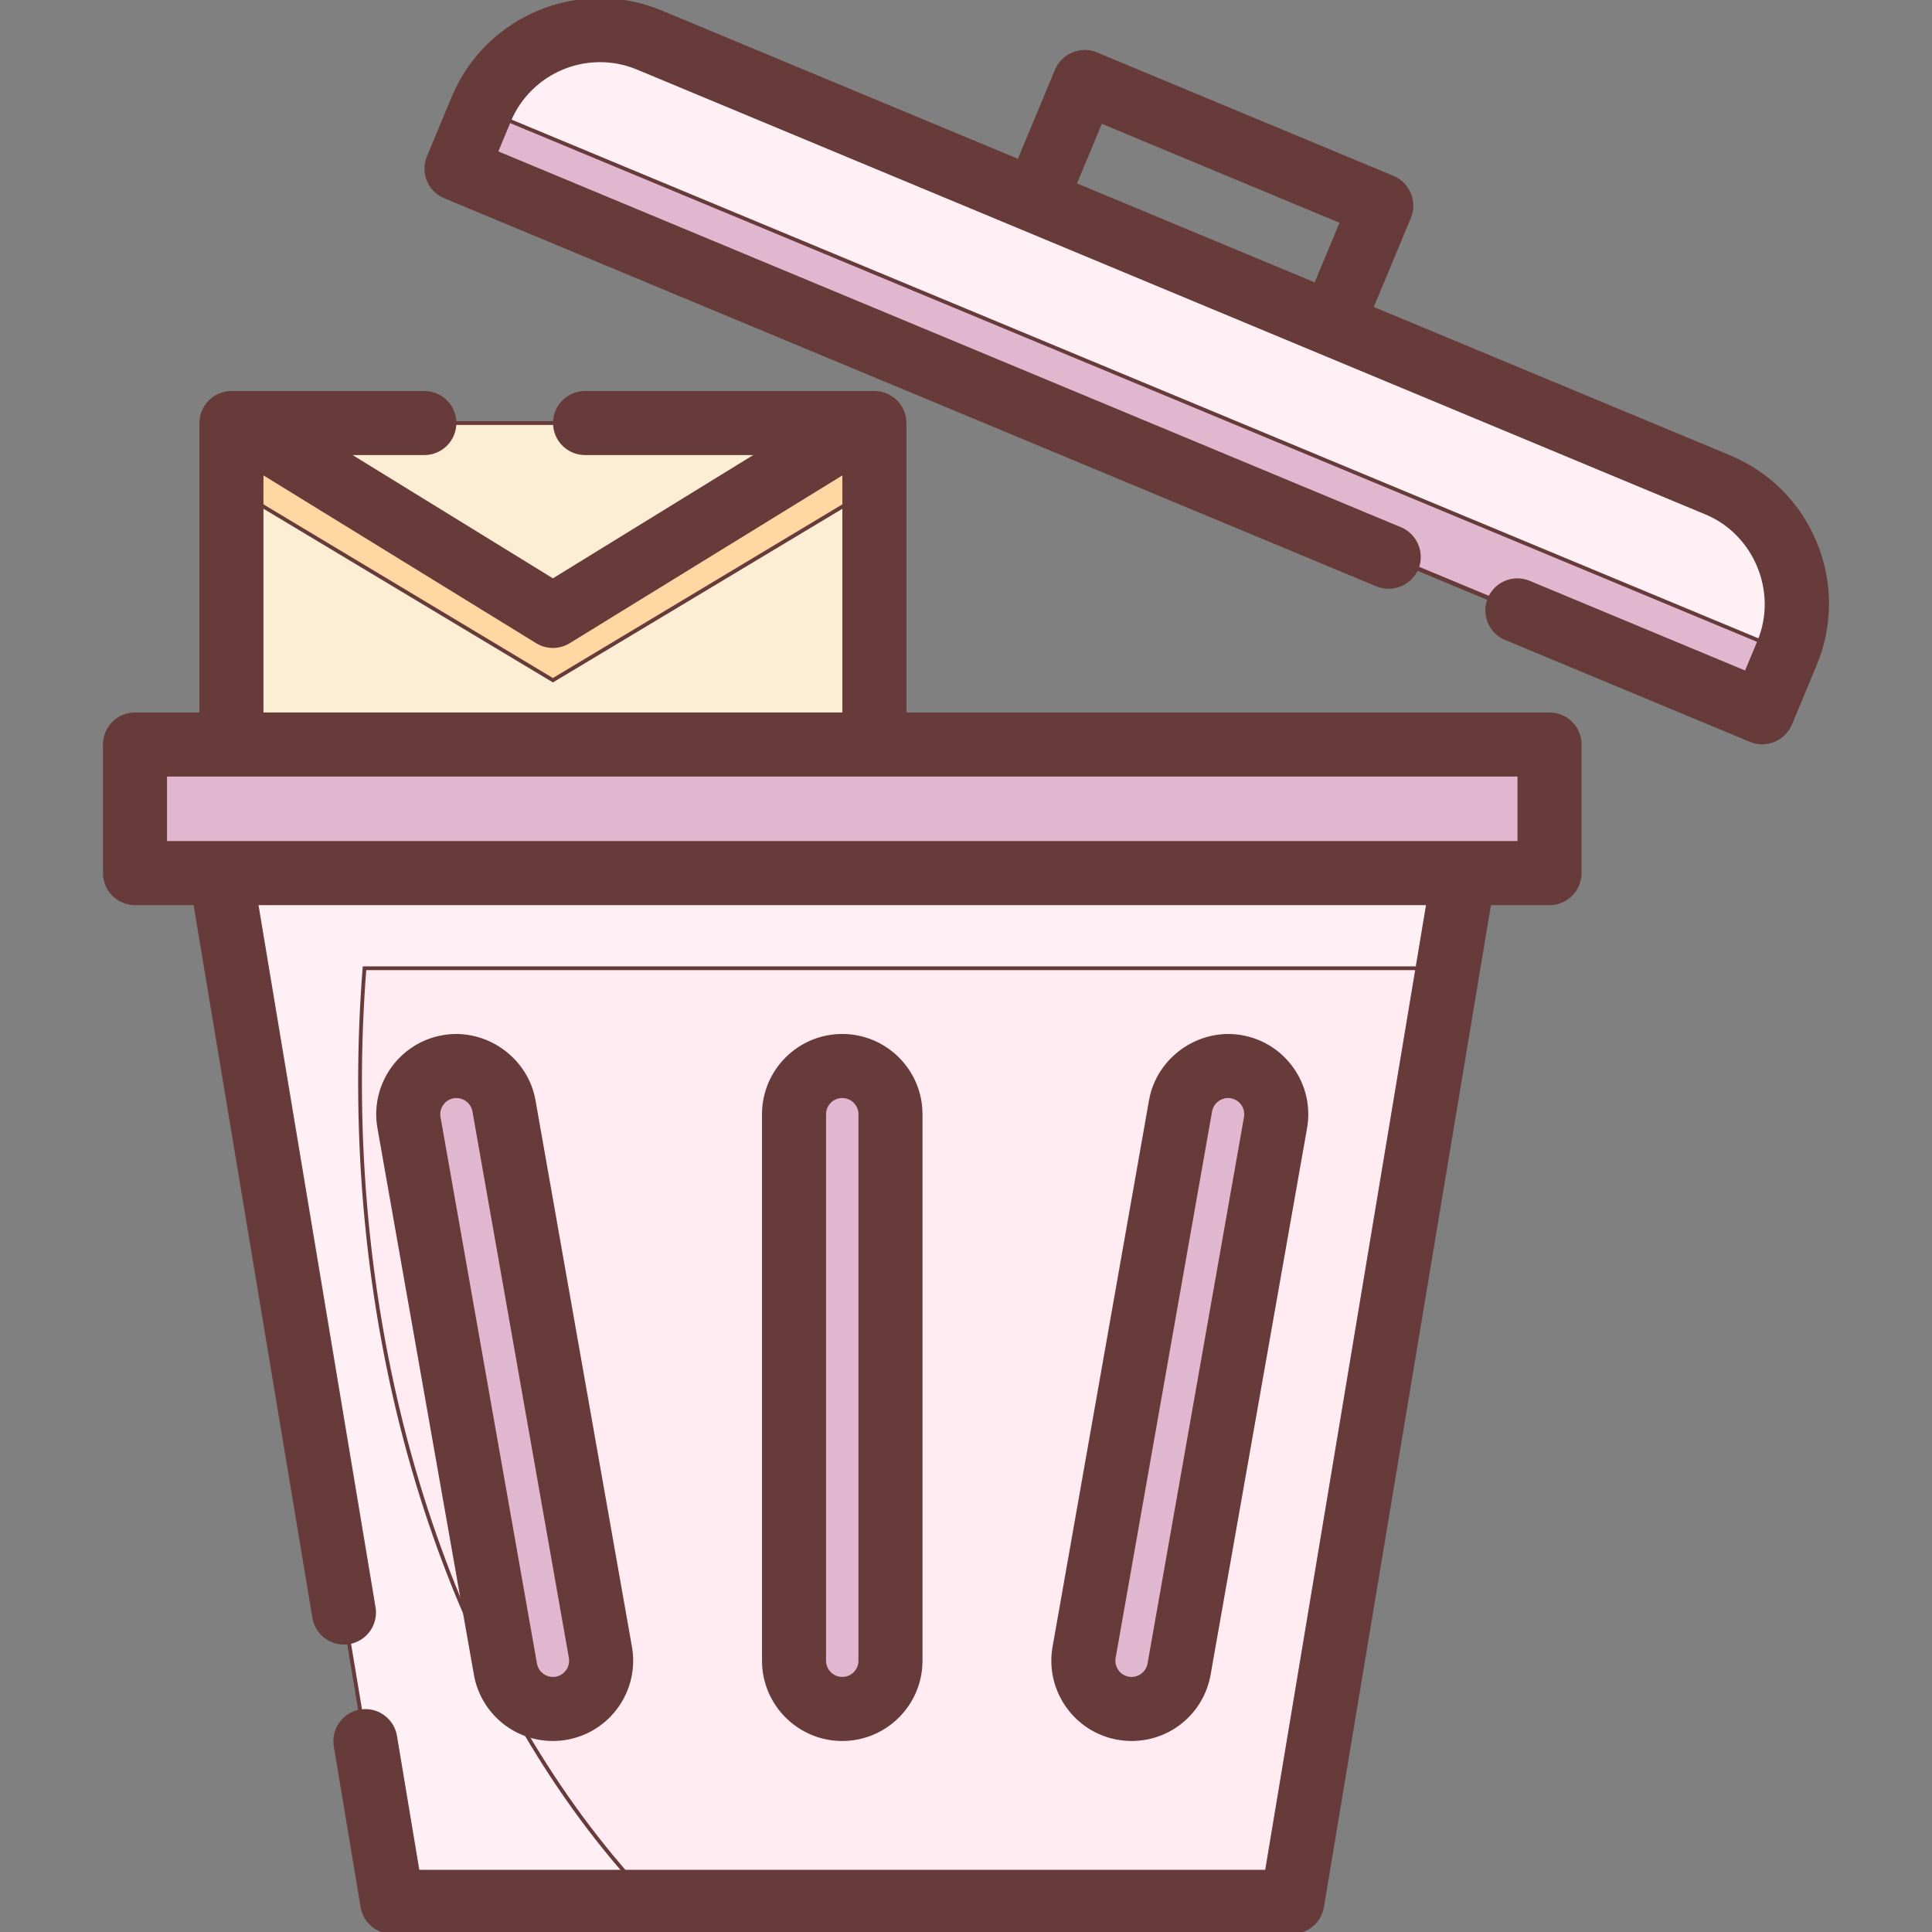 <svg version="1.1" id="Layer_1" xmlns="http://www.w3.org/2000/svg" xmlns:xlink="http://www.w3.org/1999/xlink" viewBox="0 0 512 512" xml:space="preserve" width="256px" height="256px" fill="#683b3b" stroke="#683b3b"><rect x="0" y="0" width="512" height="512" fill="#808080" stroke="none"/><g id="SVGRepo_bgCarrier" stroke-width="0"></g><g id="SVGRepo_tracerCarrier" stroke-linecap="round" stroke-linejoin="round"></g><g id="SVGRepo_iconCarrier"> <rect x="61.331" y="112.108" style="fill:#fbeed5;" width="170.393" height="110.755"></rect> <polygon style="fill:#ffd7a3;" points="231.726,129.149 231.726,112.11 61.333,112.11 61.333,129.149 146.529,180.267 "></polygon> <polygon style="fill:#fbeed5;" points="229.596,112.11 63.463,112.11 146.529,163.228 "></polygon> <polygon style="fill:#ffebf1;" points="342.481,504.013 103.931,504.013 52.813,197.306 393.599,197.306 "></polygon> <path style="fill:#fff0f5;" d="M383.718,256.589l9.881-59.283H52.813l9.881,59.283l41.237,247.424h68.873 c-46.894-48.779-77.392-127.909-77.392-217.251c0-10.202,0.406-20.268,1.182-30.173L383.718,256.589L383.718,256.589z"></path> <g> <path style="fill:#e1b7cf;" d="M223.206,452.893c-7.057,0-12.779-5.722-12.779-12.779V295.28c0-7.057,5.722-12.779,12.779-12.779 s12.779,5.722,12.779,12.779v144.834C235.985,447.171,230.263,452.893,223.206,452.893z"></path> <path style="fill:#e1b7cf;" d="M299.897,452.895c-0.737,0-1.485-0.064-2.236-0.197c-6.95-1.227-11.591-7.855-10.364-14.806 l25.559-144.834c1.226-6.951,7.854-11.592,14.806-10.364c6.95,1.227,11.591,7.855,10.364,14.806l-25.559,144.834 C311.373,448.534,305.982,452.895,299.897,452.895z"></path> <path style="fill:#e1b7cf;" d="M146.514,452.895c-6.084,0-11.476-4.361-12.57-10.561L108.386,297.5 c-1.227-6.95,3.414-13.579,10.364-14.806c6.952-1.228,13.579,3.414,14.806,10.364l25.559,144.834 c1.227,6.95-3.414,13.579-10.364,14.806C147.999,452.831,147.251,452.895,146.514,452.895z"></path> </g> <path style="fill:#fff0f5;" d="M467.036,188.786L120.97,44.697l6.549-15.73c7.234-17.375,27.184-25.596,44.56-18.362l117.978,49.122 l165.167,68.769c17.375,7.234,25.596,27.184,18.361,44.56L467.036,188.786z"></path> <g> <rect x="109.833" y="100.347" transform="matrix(0.923 0.384 -0.384 0.923 64.686 -105.903)" style="fill:#e1b7cf;" width="374.875" height="17.04"></rect> <rect x="35.774" y="197.304" style="fill:#e1b7cf;" width="374.864" height="34.079"></rect> </g> <path d="M243.973,440.113V295.28c0-11.45-9.316-20.767-20.767-20.767c-11.45,0-20.767,9.316-20.767,20.767v144.834 c0,11.45,9.316,20.767,20.767,20.767C234.656,460.88,243.973,451.564,243.973,440.113z M218.414,440.113V295.28 c0-2.642,2.15-4.792,4.792-4.792s4.792,2.15,4.792,4.792v144.834c0,2.642-2.15,4.792-4.792,4.792S218.414,442.756,218.414,440.113z"></path> <path d="M299.897,460.882c10.086,0,18.681-7.216,20.435-17.16l25.559-144.834c1.99-11.276-5.564-22.069-16.84-24.059 c-11.159-1.968-22.096,5.699-24.06,16.841l-25.559,144.834c-1.99,11.277,5.564,22.07,16.841,24.059 C297.469,460.775,298.689,460.882,299.897,460.882z M295.163,439.281l25.559-144.834c0.454-2.569,2.978-4.342,5.551-3.886h0.001 c2.603,0.459,4.346,2.95,3.887,5.553l-25.559,144.834c-0.454,2.574-2.939,4.345-5.552,3.887 C296.447,444.373,294.704,441.883,295.163,439.281z"></path> <path d="M146.514,460.882c1.21,0,2.429-0.108,3.624-0.318c11.277-1.99,18.832-12.783,16.841-24.059l-25.559-144.834 c-1.965-11.138-12.903-18.816-24.059-16.841c-11.277,1.99-18.832,12.783-16.841,24.059l25.559,144.834 C127.833,453.666,136.428,460.882,146.514,460.882z M120.139,290.56c2.573-0.456,5.098,1.318,5.551,3.886l25.559,144.834l0,0 c0.459,2.602-1.284,5.093-3.887,5.552c-2.606,0.462-5.098-1.313-5.552-3.886L116.25,296.111 C115.791,293.51,117.535,291.02,120.139,290.56z"></path> <path d="M481.017,143.931c-4.281-10.389-12.351-18.489-22.724-22.807l-94.872-39.502l10.029-24.087 c1.674-4.02-0.292-8.773-4.303-10.444l-78.651-32.747c-4.019-1.675-8.774,0.293-10.444,4.303l-10.029,24.087L175.15,3.232 c-21.413-8.916-46.088,1.251-55.004,22.664l-6.549,15.73c-1.695,4.072,0.231,8.748,4.303,10.444l247.074,102.873 c4.294,1.789,9.311-0.578,10.696-5.003c1.216-3.885-0.803-8.181-4.556-9.744l-239.7-99.803l3.479-8.357 c5.529-13.281,20.834-19.59,34.116-14.057l283.145,117.891c13.116,5.461,19.532,20.968,14.058,34.116l-3.479,8.357l-57.548-23.961 c-4.072-1.696-8.748,0.231-10.444,4.303c-1.695,4.072,0.231,8.748,4.303,10.444l64.921,27.031c4.02,1.675,8.774-0.294,10.444-4.303 l6.549-15.73C485.277,165.754,485.299,154.319,481.017,143.931z M291.728,32.16l63.904,26.608l-6.959,16.713l-63.904-26.607 L291.728,32.16z"></path> <path d="M410.638,189.319H239.713V112.11c0-4.411-3.576-7.987-7.987-7.987h-76.677c-4.411,0-7.987,3.576-7.987,7.987 c0,4.411,3.576,7.987,7.987,7.987h46.329l-54.848,33.753l-54.848-33.753h20.77c4.411,0,7.987-3.576,7.987-7.987 c0-4.411-3.576-7.987-7.987-7.987H61.333c-4.411,0-7.987,3.576-7.987,7.987v77.209H35.774c-4.411,0-7.987,3.576-7.987,7.987v34.079 c0,4.411,3.576,7.987,7.987,7.987h15.953l31.546,189.277c0.651,3.906,4.035,6.675,7.869,6.675c0.436,0,0.879-0.036,1.323-0.11 c4.351-0.725,7.291-4.84,6.565-9.192L67.922,239.372H378.49l-42.776,256.654H110.698l-5.987-35.924 c-0.725-4.351-4.847-7.292-9.192-6.565c-4.351,0.725-7.291,4.84-6.565,9.192l7.1,42.598c0.642,3.852,3.973,6.674,7.879,6.674h238.55 c3.905,0,7.236-2.822,7.879-6.674l44.326-265.954h15.953c4.411,0,7.987-3.576,7.987-7.987v-34.079 C418.625,192.895,415.049,189.319,410.638,189.319z M146.529,171.215c1.452,0,2.903-0.395,4.186-1.185l73.023-44.938v64.226H69.32 v-64.226l73.023,44.938C143.626,170.82,145.078,171.215,146.529,171.215z M402.651,223.397H43.761v-18.104h358.889V223.397z"></path> </g></svg>